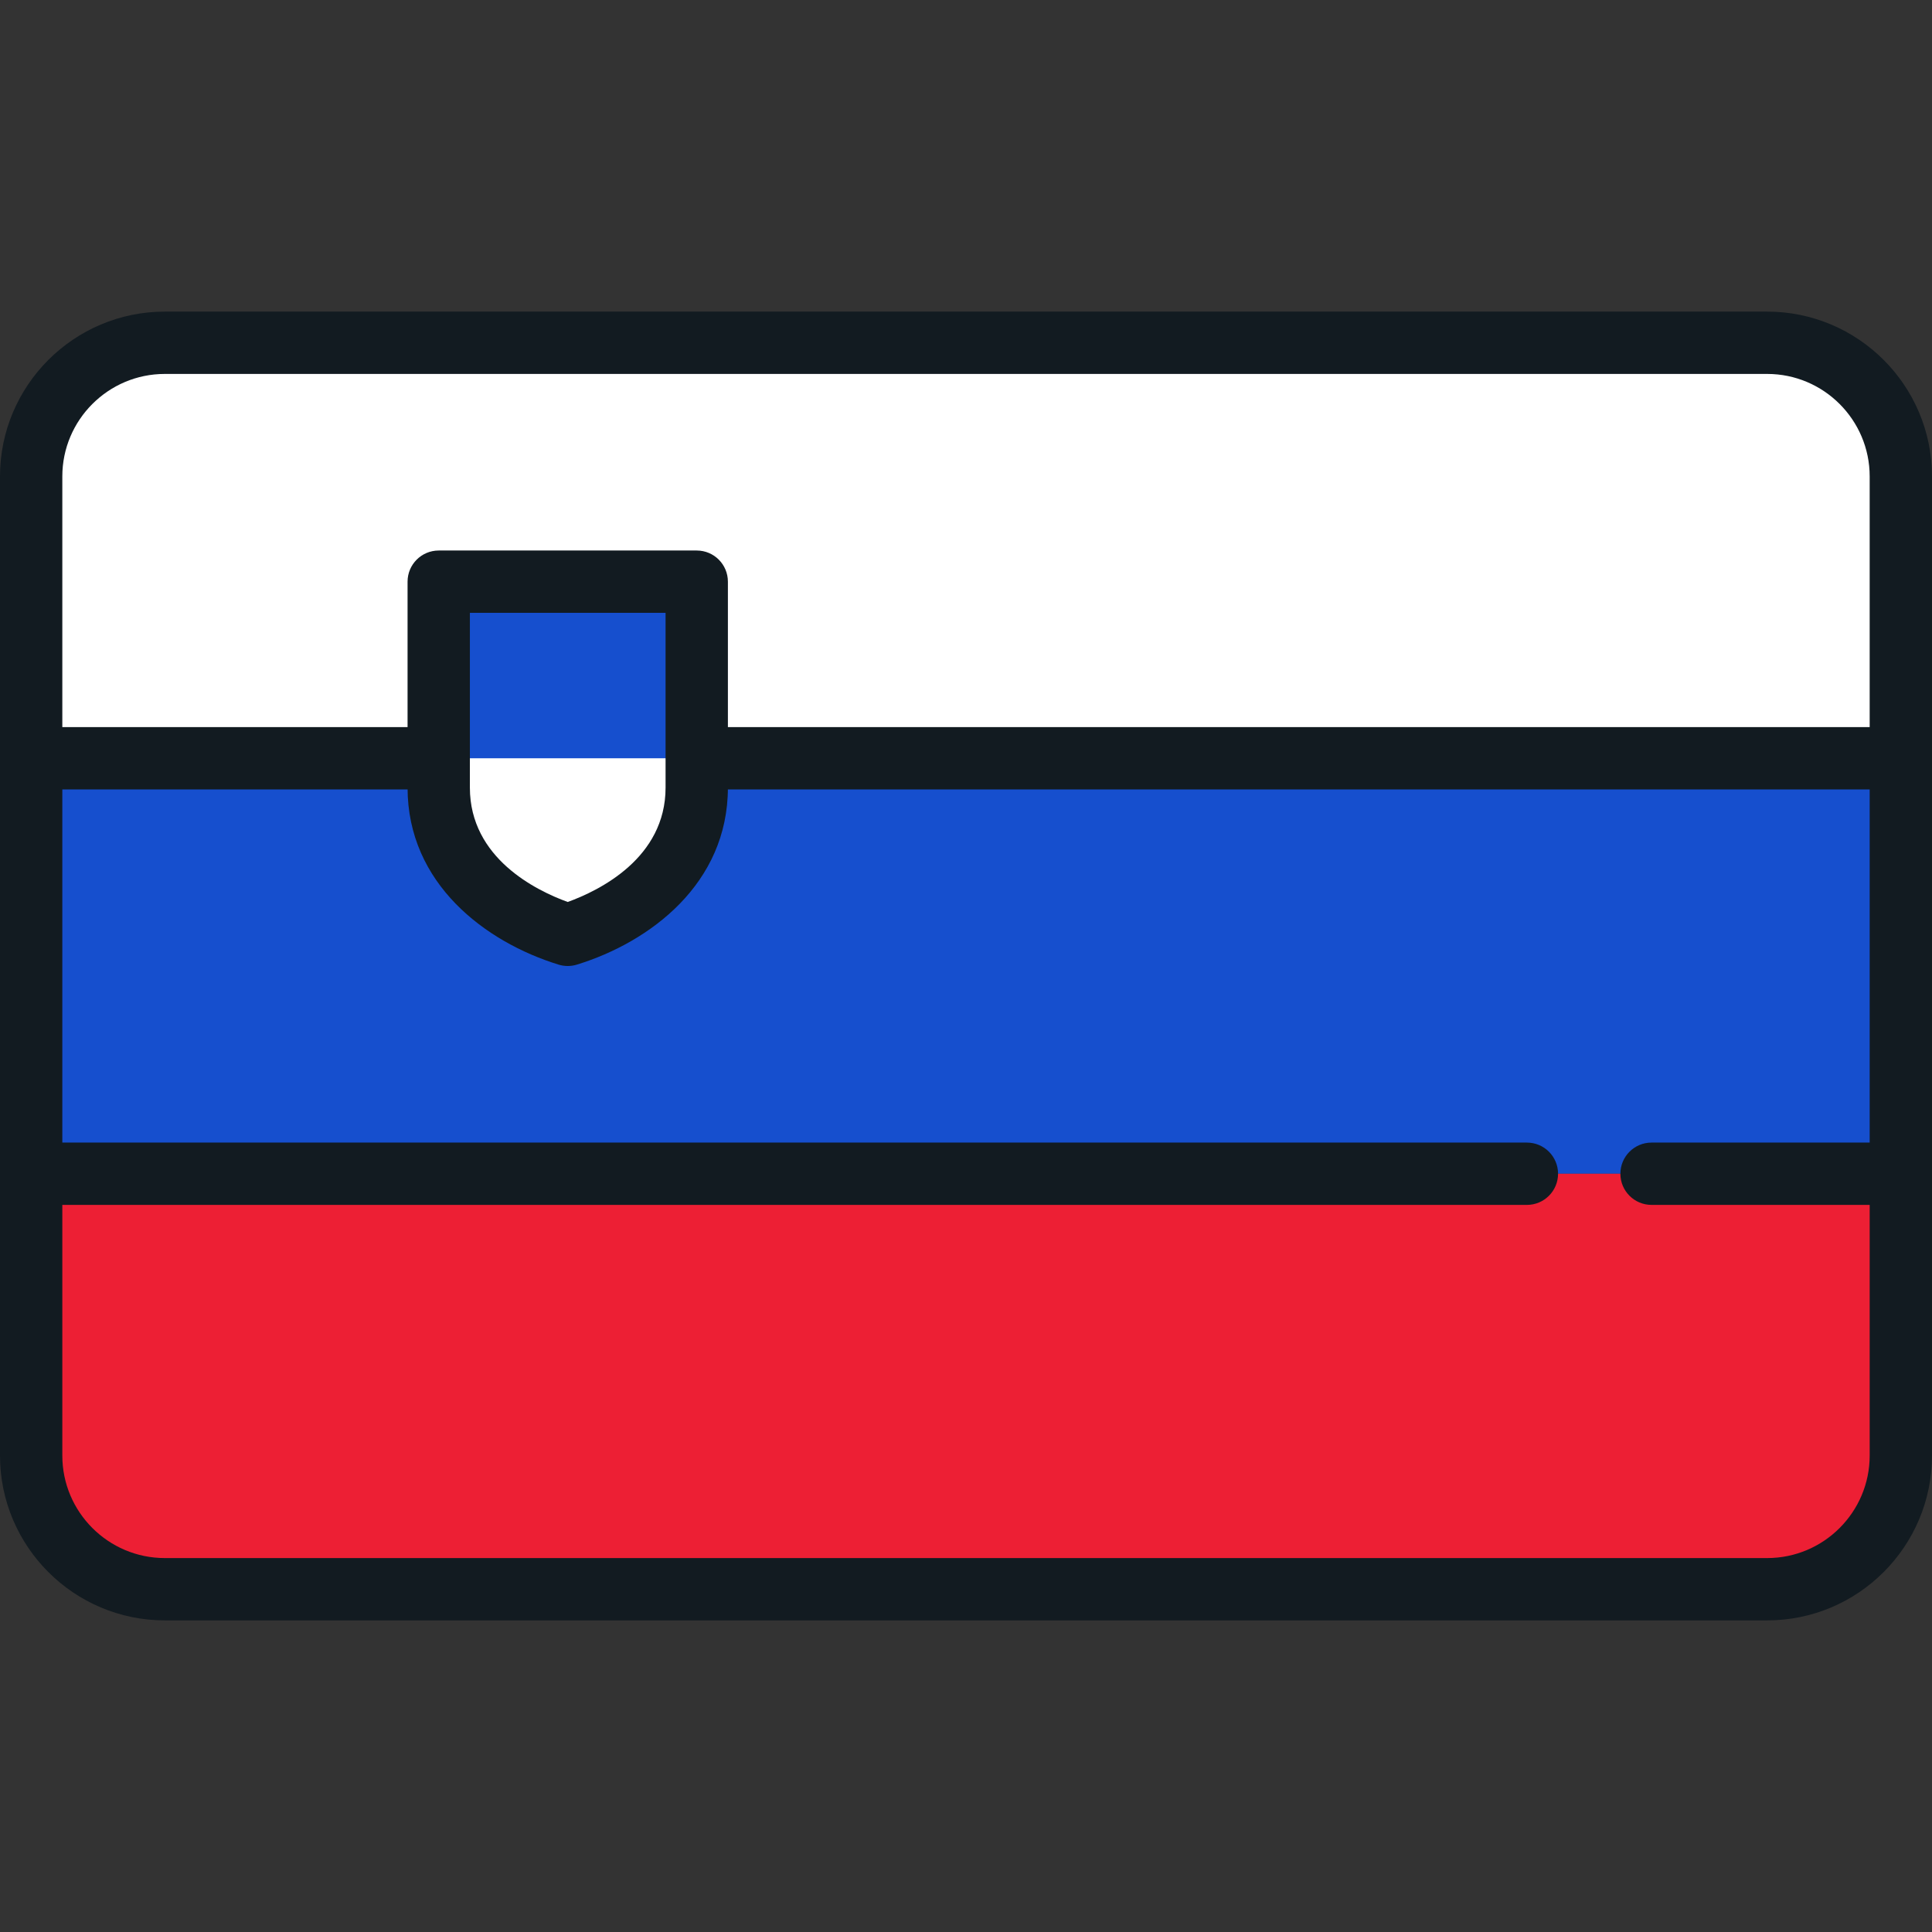 <?xml version="1.0" encoding="iso-8859-1"?>
<!-- Generator: Adobe Illustrator 19.0.0, SVG Export Plug-In . SVG Version: 6.00 Build 0)  -->
<svg version="1.1" id="Layer_1" xmlns="http://www.w3.org/2000/svg" xmlns:xlink="http://www.w3.org/1999/xlink" x="0px" y="0px"
	 viewBox="0 0 512 512" style="enable-background:new 0 0 512 512;" xml:space="preserve">
<rect x="0" y="0" width="512" height="512" fill="#333333" stroke="none"/>
<rect x="8.258" y="200.946" style="fill:#164FCE;" width="495.484" height="110.108"/>
<path style="fill:#ED1F34;" d="M8.258,385.743c0,19.561,15.857,35.418,35.418,35.418h424.648c19.561,0,35.418-15.858,35.418-35.418
	v-74.689H8.258V385.743z"/>
<path style="fill:#FFFFFF;" d="M468.324,90.839H43.676c-19.562,0-35.418,15.857-35.418,35.418v74.689h495.484v-74.689
	C503.742,106.695,487.885,90.839,468.324,90.839z"/>
<path style="fill:#121B21;" d="M468.324,82.581H43.676C19.594,82.581,0,102.173,0,126.257v259.487
	c0,24.083,19.594,43.675,43.676,43.675h424.647c24.083,0,43.676-19.593,43.676-43.676V126.257
	C512,102.173,492.406,82.581,468.324,82.581z M43.676,99.097h424.647c14.977,0,27.16,12.183,27.16,27.16v66.431H16.516v-66.431
	C16.516,111.28,28.7,99.097,43.676,99.097z M468.324,412.903H43.676c-14.977,0-27.16-12.183-27.16-27.16v-66.431h388.129
	c4.562,0,8.258-3.697,8.258-8.258c0-4.561-3.696-8.258-8.258-8.258H16.516v-93.591h478.968v93.591h-57.806
	c-4.562,0-8.258,3.697-8.258,8.258c0,4.561,3.696,8.258,8.258,8.258h57.806v66.431C495.484,400.72,483.3,412.903,468.324,412.903z"
	/>
<path style="fill:#164FCE;" d="M116.266,154.151v54.58c0,21.546,18.087,34.047,34.188,39.011
	c16.101-4.965,34.188-17.466,34.188-39.011v-54.58H116.266z"/>
<path style="fill:#FFFFFF;" d="M116.266,200.946v7.785c0,21.546,18.087,34.047,34.188,39.011
	c16.101-4.964,34.188-17.466,34.188-39.011v-7.785H116.266z"/>
<path style="fill:#121B21;" d="M150.454,256c-0.82,0-1.641-0.122-2.433-0.367c-19.343-5.965-40.013-21.417-40.013-46.903v-54.58
	c0-4.561,3.696-8.258,8.258-8.258h68.377c4.562,0,8.258,3.697,8.258,8.258v54.58c0,25.485-20.669,40.939-40.013,46.903
	C152.095,255.878,151.275,256,150.454,256z M124.524,162.409v46.322c0,18.67,17.553,27.268,25.93,30.303
	c8.376-3.035,25.93-11.633,25.93-30.303v-46.322H124.524z"/>
<g>
</g>
<g>
</g>
<g>
</g>
<g>
</g>
<g>
</g>
<g>
</g>
<g>
</g>
<g>
</g>
<g>
</g>
<g>
</g>
<g>
</g>
<g>
</g>
<g>
</g>
<g>
</g>
<g>
</g>
</svg>
